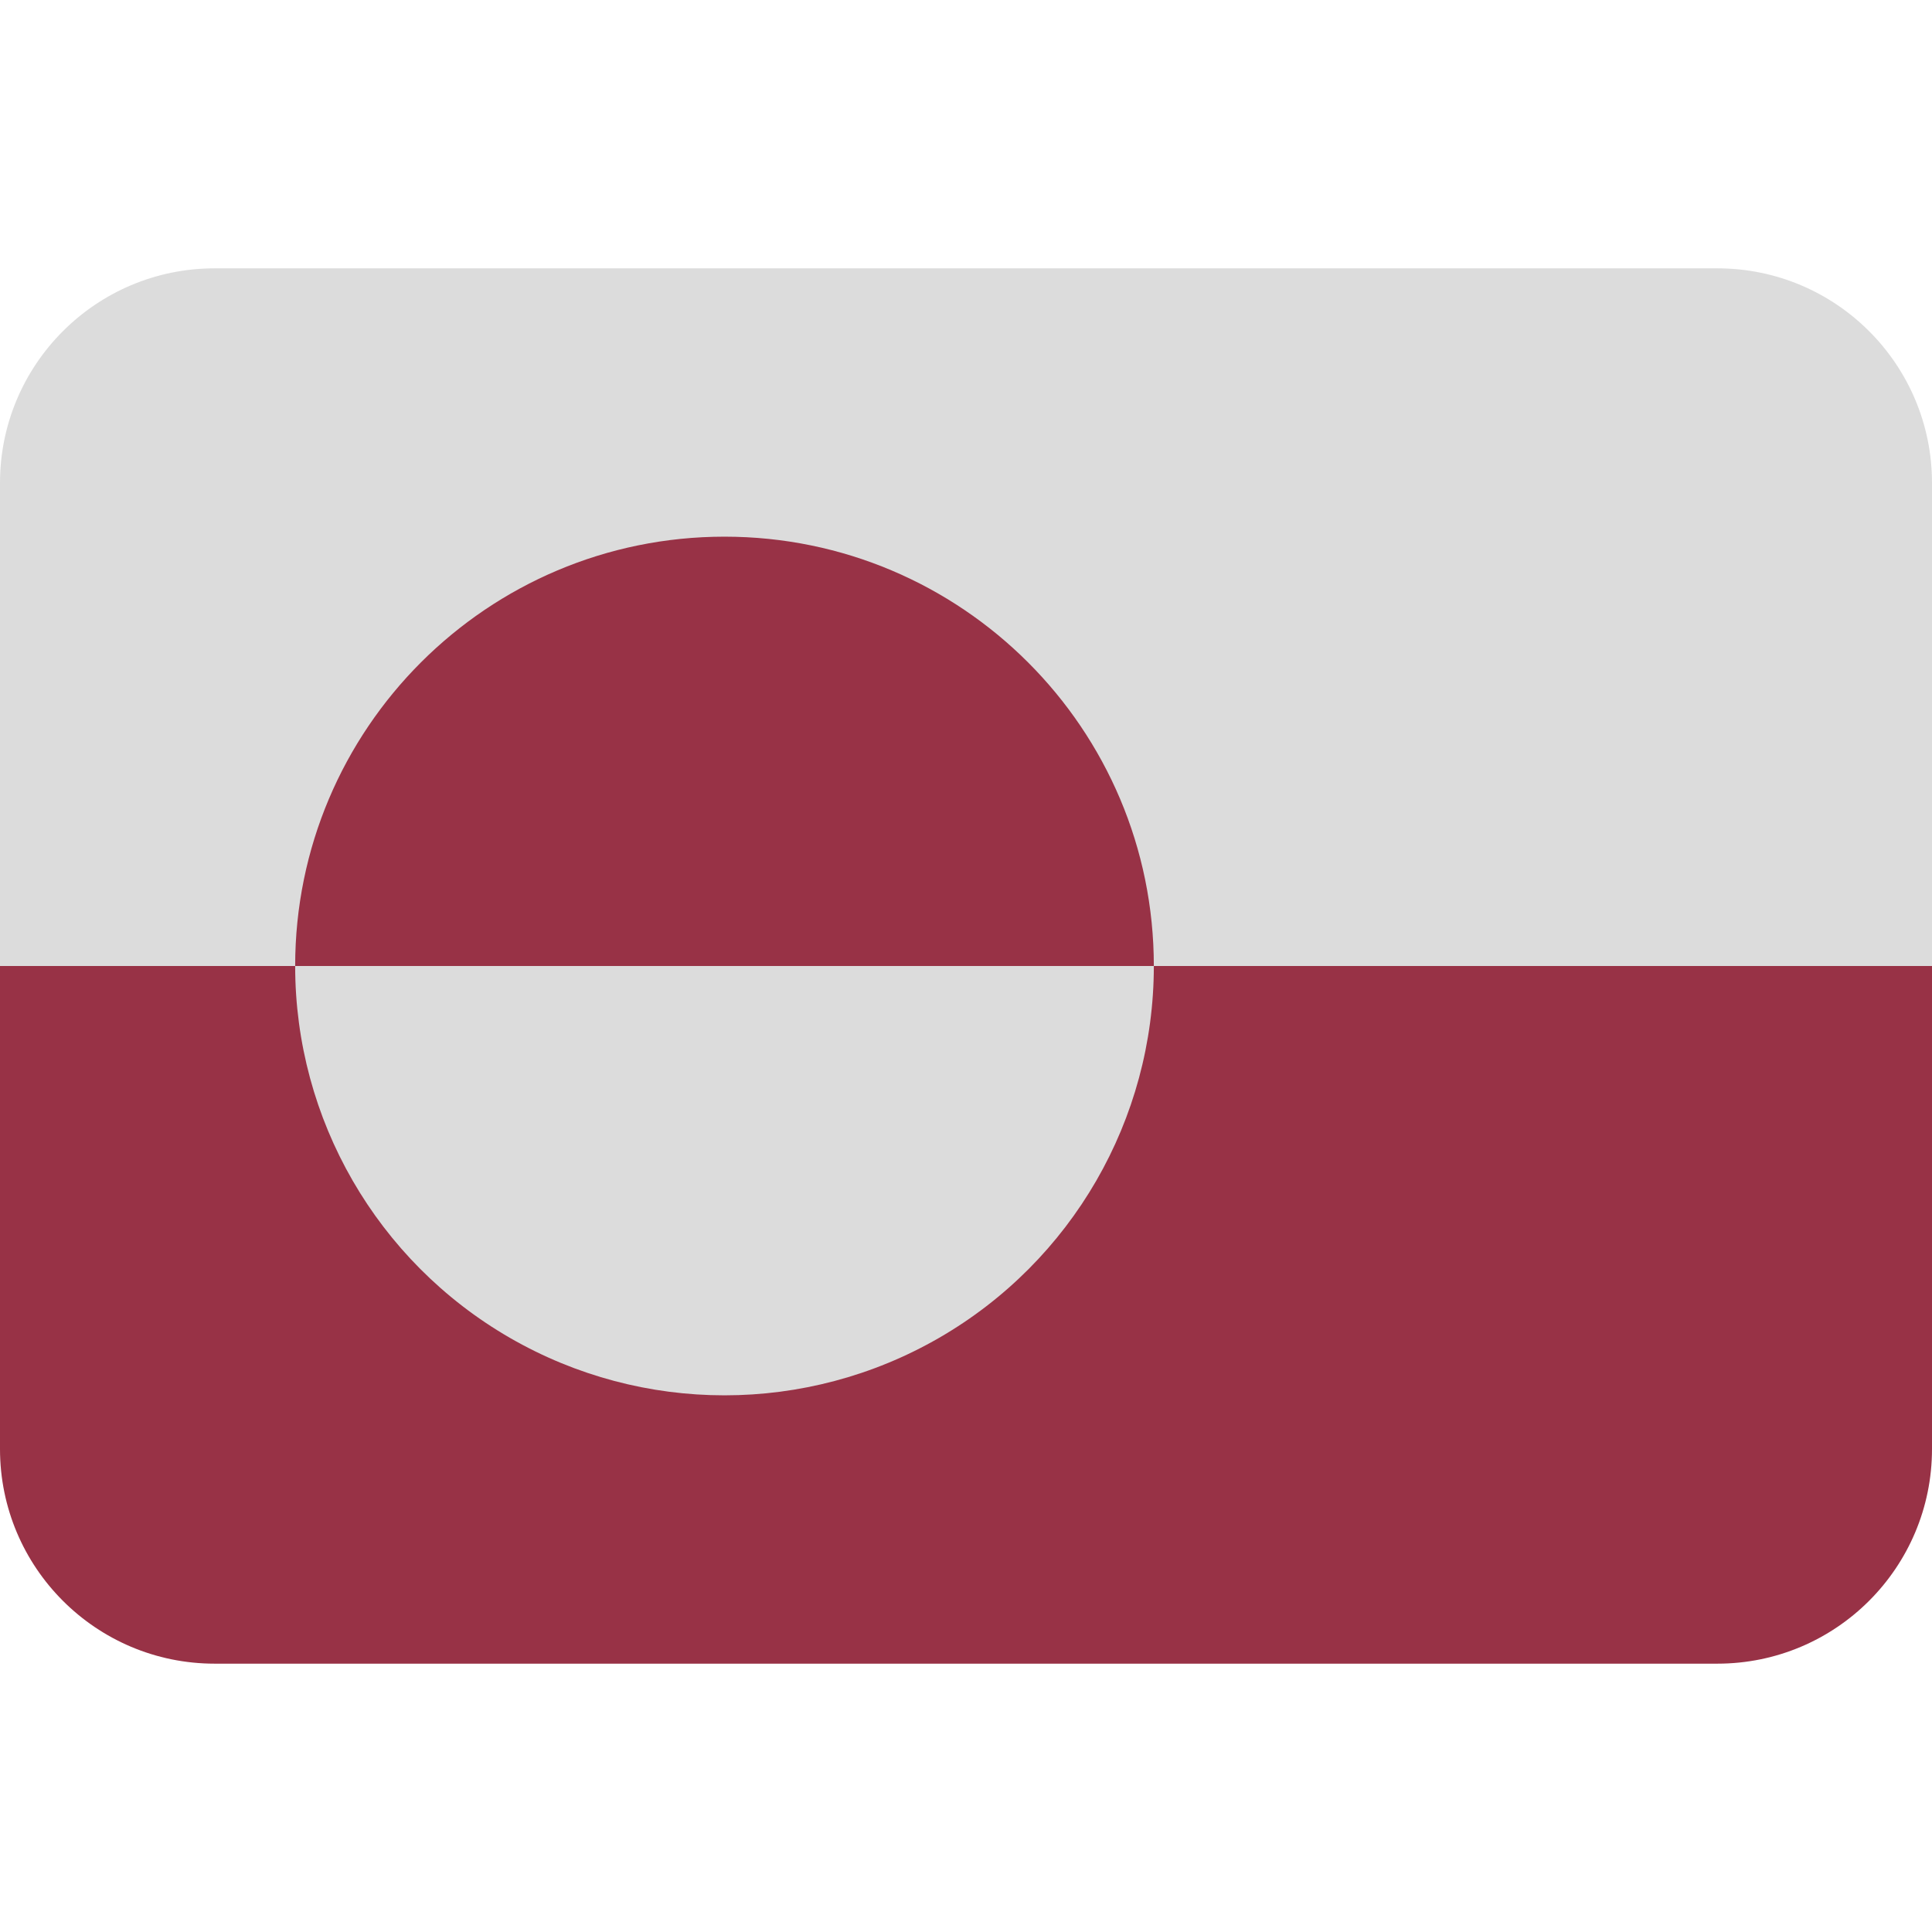 <svg viewBox="0 0 36 36" xmlns="http://www.w3.org/2000/svg"><path fill="#983246" d="M0 27c0 2.209 1.791 4 4 4h28c2.209 0 4-1.791 4-4v-9H0v9z"/><path fill="#dcdcdc" d="M32 5H4C1.791 5 0 6.791 0 9v9h36V9c0-2.209-1.791-4-4-4z"/><circle fill="#dcdcdc" cx="13.5" cy="18" r="8"/><path fill="#983246" d="M13.5 10c-4.418 0-8 3.582-8 8h16c0-4.418-3.582-8-8-8z"/></svg>